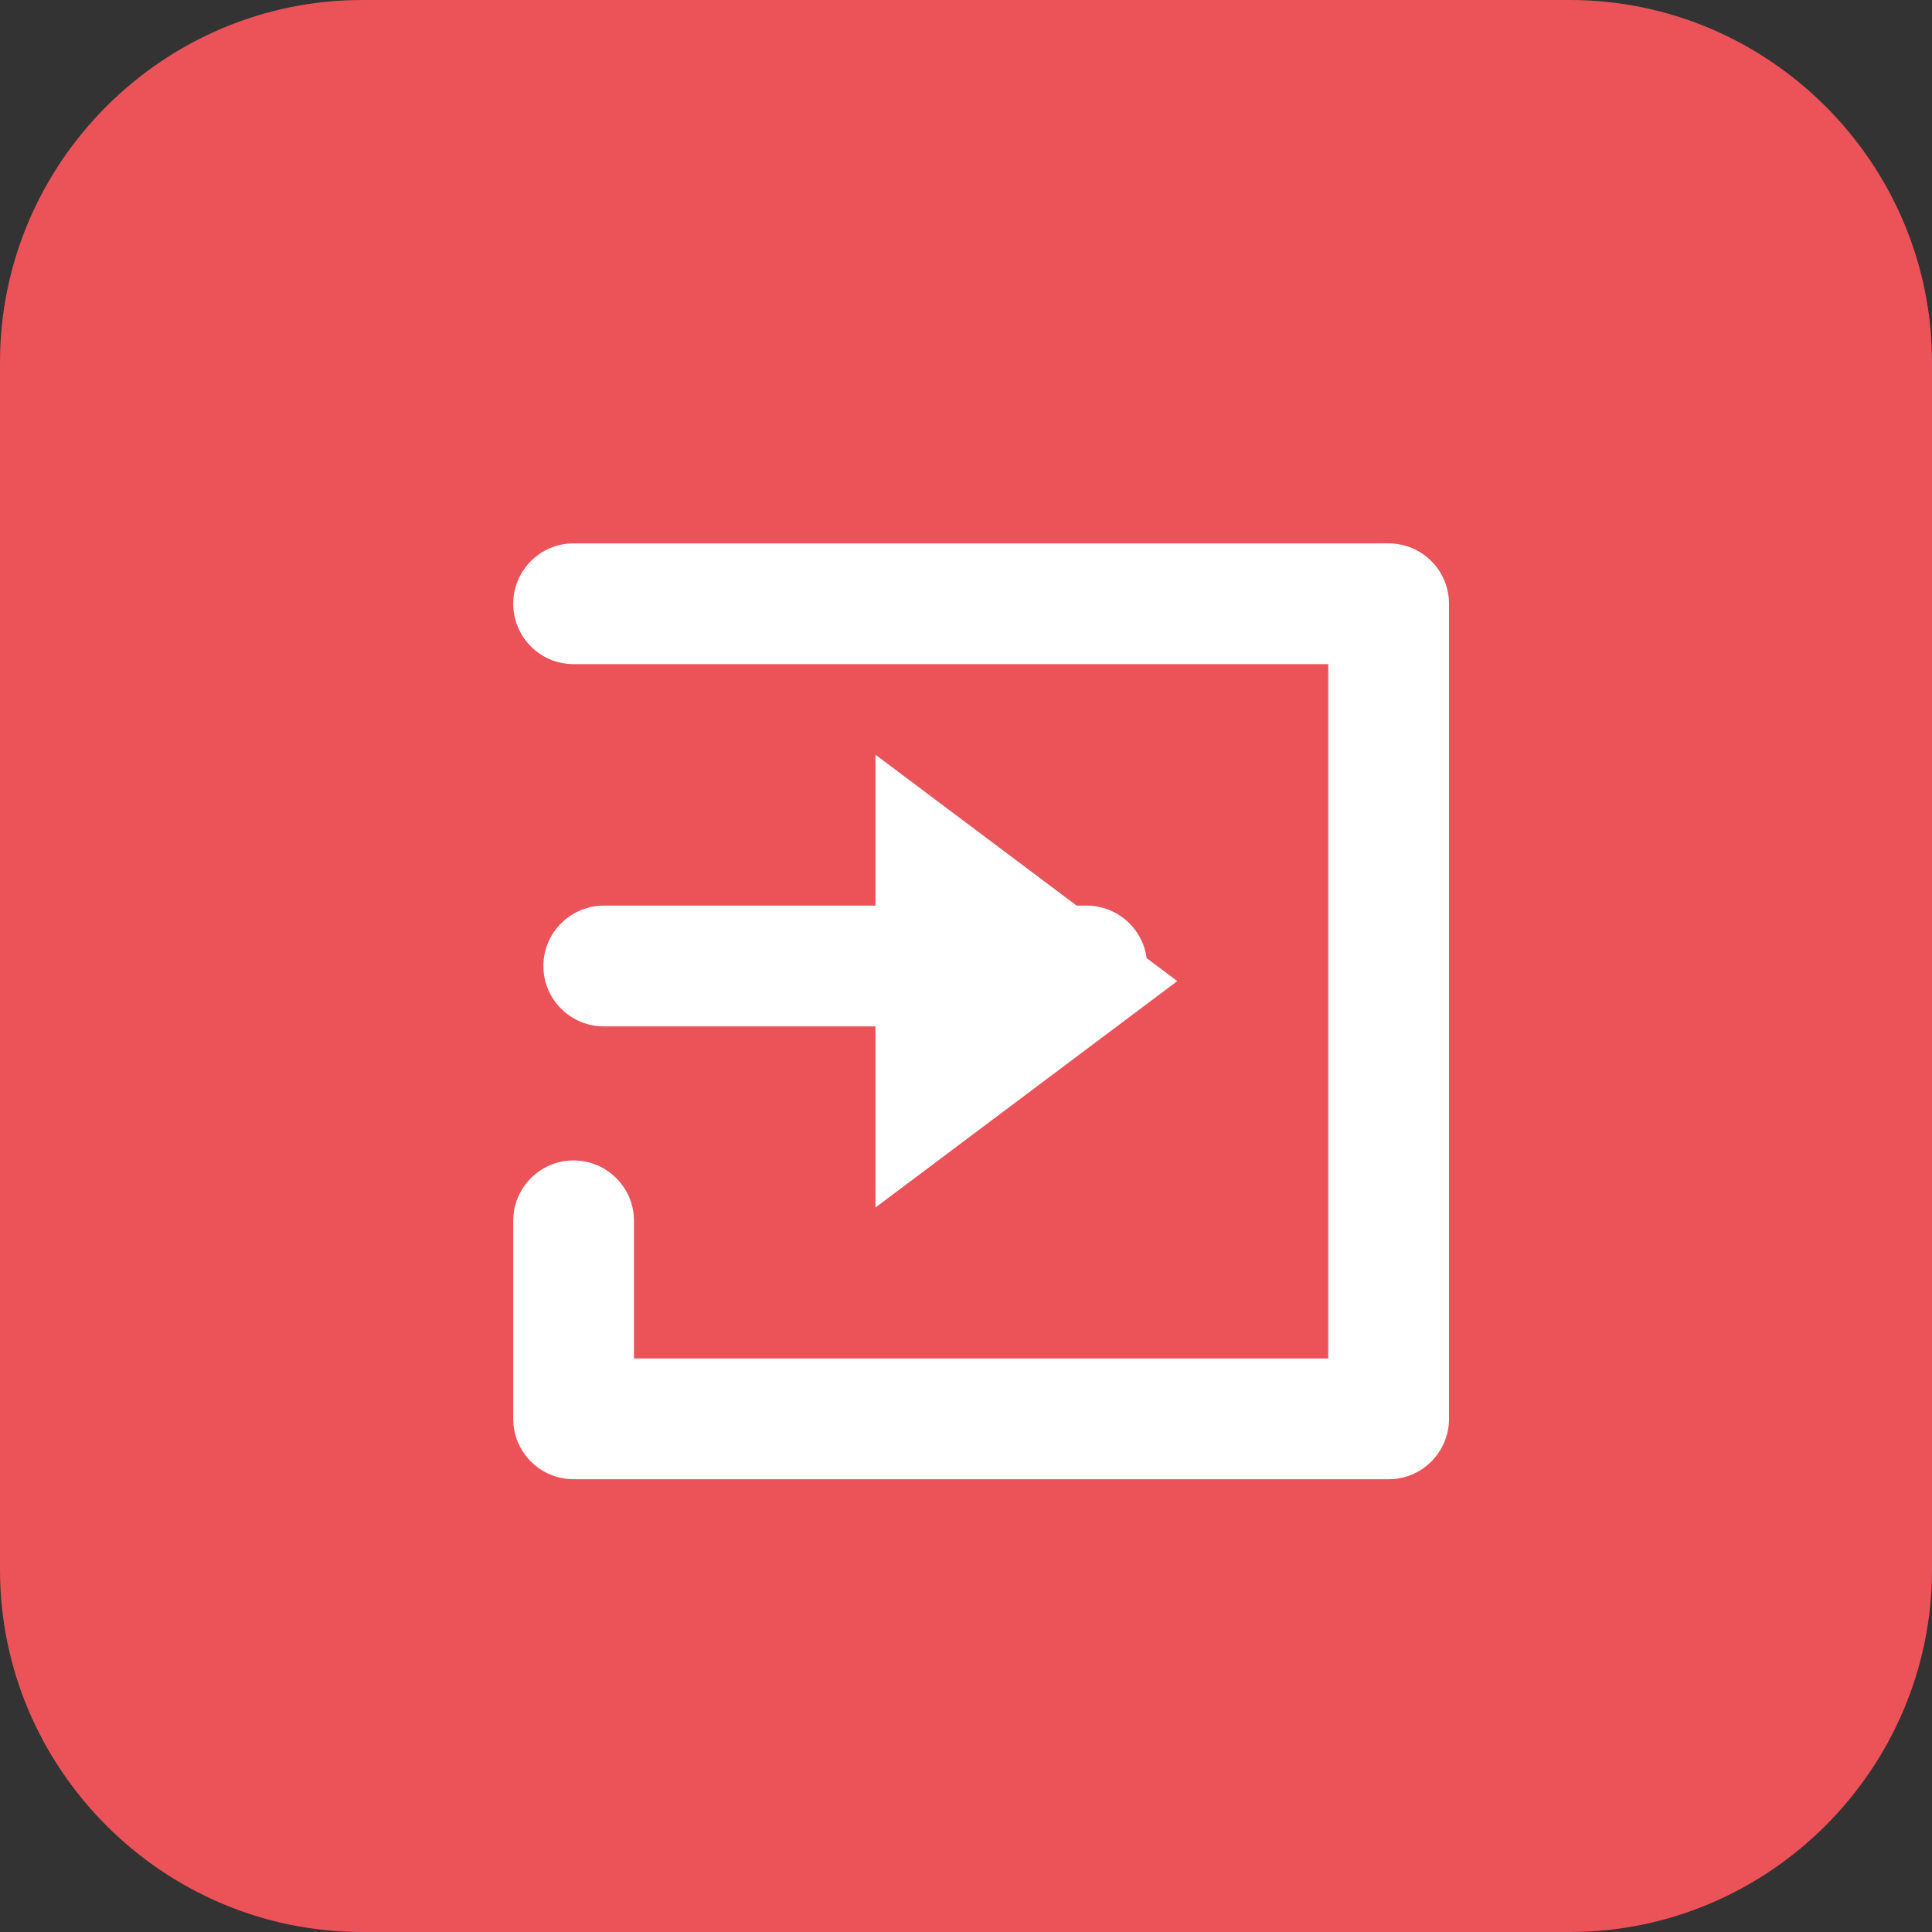 <?xml version="1.0" encoding="UTF-8" standalone="no"?>
<svg width="28px" height="28px" viewBox="0 0 28 28" version="1.1" xmlns="http://www.w3.org/2000/svg" xmlns:xlink="http://www.w3.org/1999/xlink">
    <rect x="0" y="0" width="28" height="28" fill="#333333" stroke="none"/>
    <!-- Generator: Sketch 46 (44423) - http://www.bohemiancoding.com/sketch -->
    <title>组件－入口</title>
    <desc>Created with Sketch.</desc>
    <defs></defs>
    <g id="Page-1" stroke="none" stroke-width="1" fill="none" fill-rule="evenodd">
        <g id="7新建营销流程" transform="translate(-106, -169)">
            <g id="组件" transform="translate(80, 120)">
                <g id="Group-10" transform="translate(1, 49)">
                    <g id="组件－入口" transform="translate(25, 0)">
                        <path d="M22.75,28 L5.25,28 C2.362,28 0,25.637 0,22.75 L0,5.25 C0,2.362 2.362,0 5.25,0 L22.75,0 C25.637,0 28,2.362 28,5.25 L28,22.75 C28,25.637 25.637,28 22.75,28" id="Fill-1" fill="#EB5359"></path>
                        <path d="M20.125,21.438 L8.312,21.438 C7.83,21.438 7.438,21.046 7.438,20.562 L7.438,17.693 C7.438,17.21 7.83,16.818 8.312,16.818 C8.796,16.818 9.188,17.21 9.188,17.693 L9.188,19.688 L19.25,19.688 L19.25,9.625 L8.312,9.625 C7.83,9.625 7.438,9.233 7.438,8.75 C7.438,8.267 7.83,7.875 8.312,7.875 L20.125,7.875 C20.608,7.875 21,8.267 21,8.75 L21,20.562 C21,21.046 20.608,21.438 20.125,21.438" id="Fill-3" fill="#FFFFFF"></path>
                        <path d="M15.749,14.875 L8.751,14.875 C8.268,14.875 7.875,14.483 7.875,14 C7.875,13.517 8.268,13.125 8.751,13.125 L15.749,13.125 C16.232,13.125 16.625,13.517 16.625,14 C16.625,14.483 16.232,14.875 15.749,14.875" id="Fill-5" fill="#FFFFFF"></path>
                        <polygon id="Fill-7" fill="#FFFFFF" points="17.062 14.219 12.688 10.938 12.688 17.5"></polygon>
                    </g>
                </g>
            </g>
        </g>
    </g>
</svg>